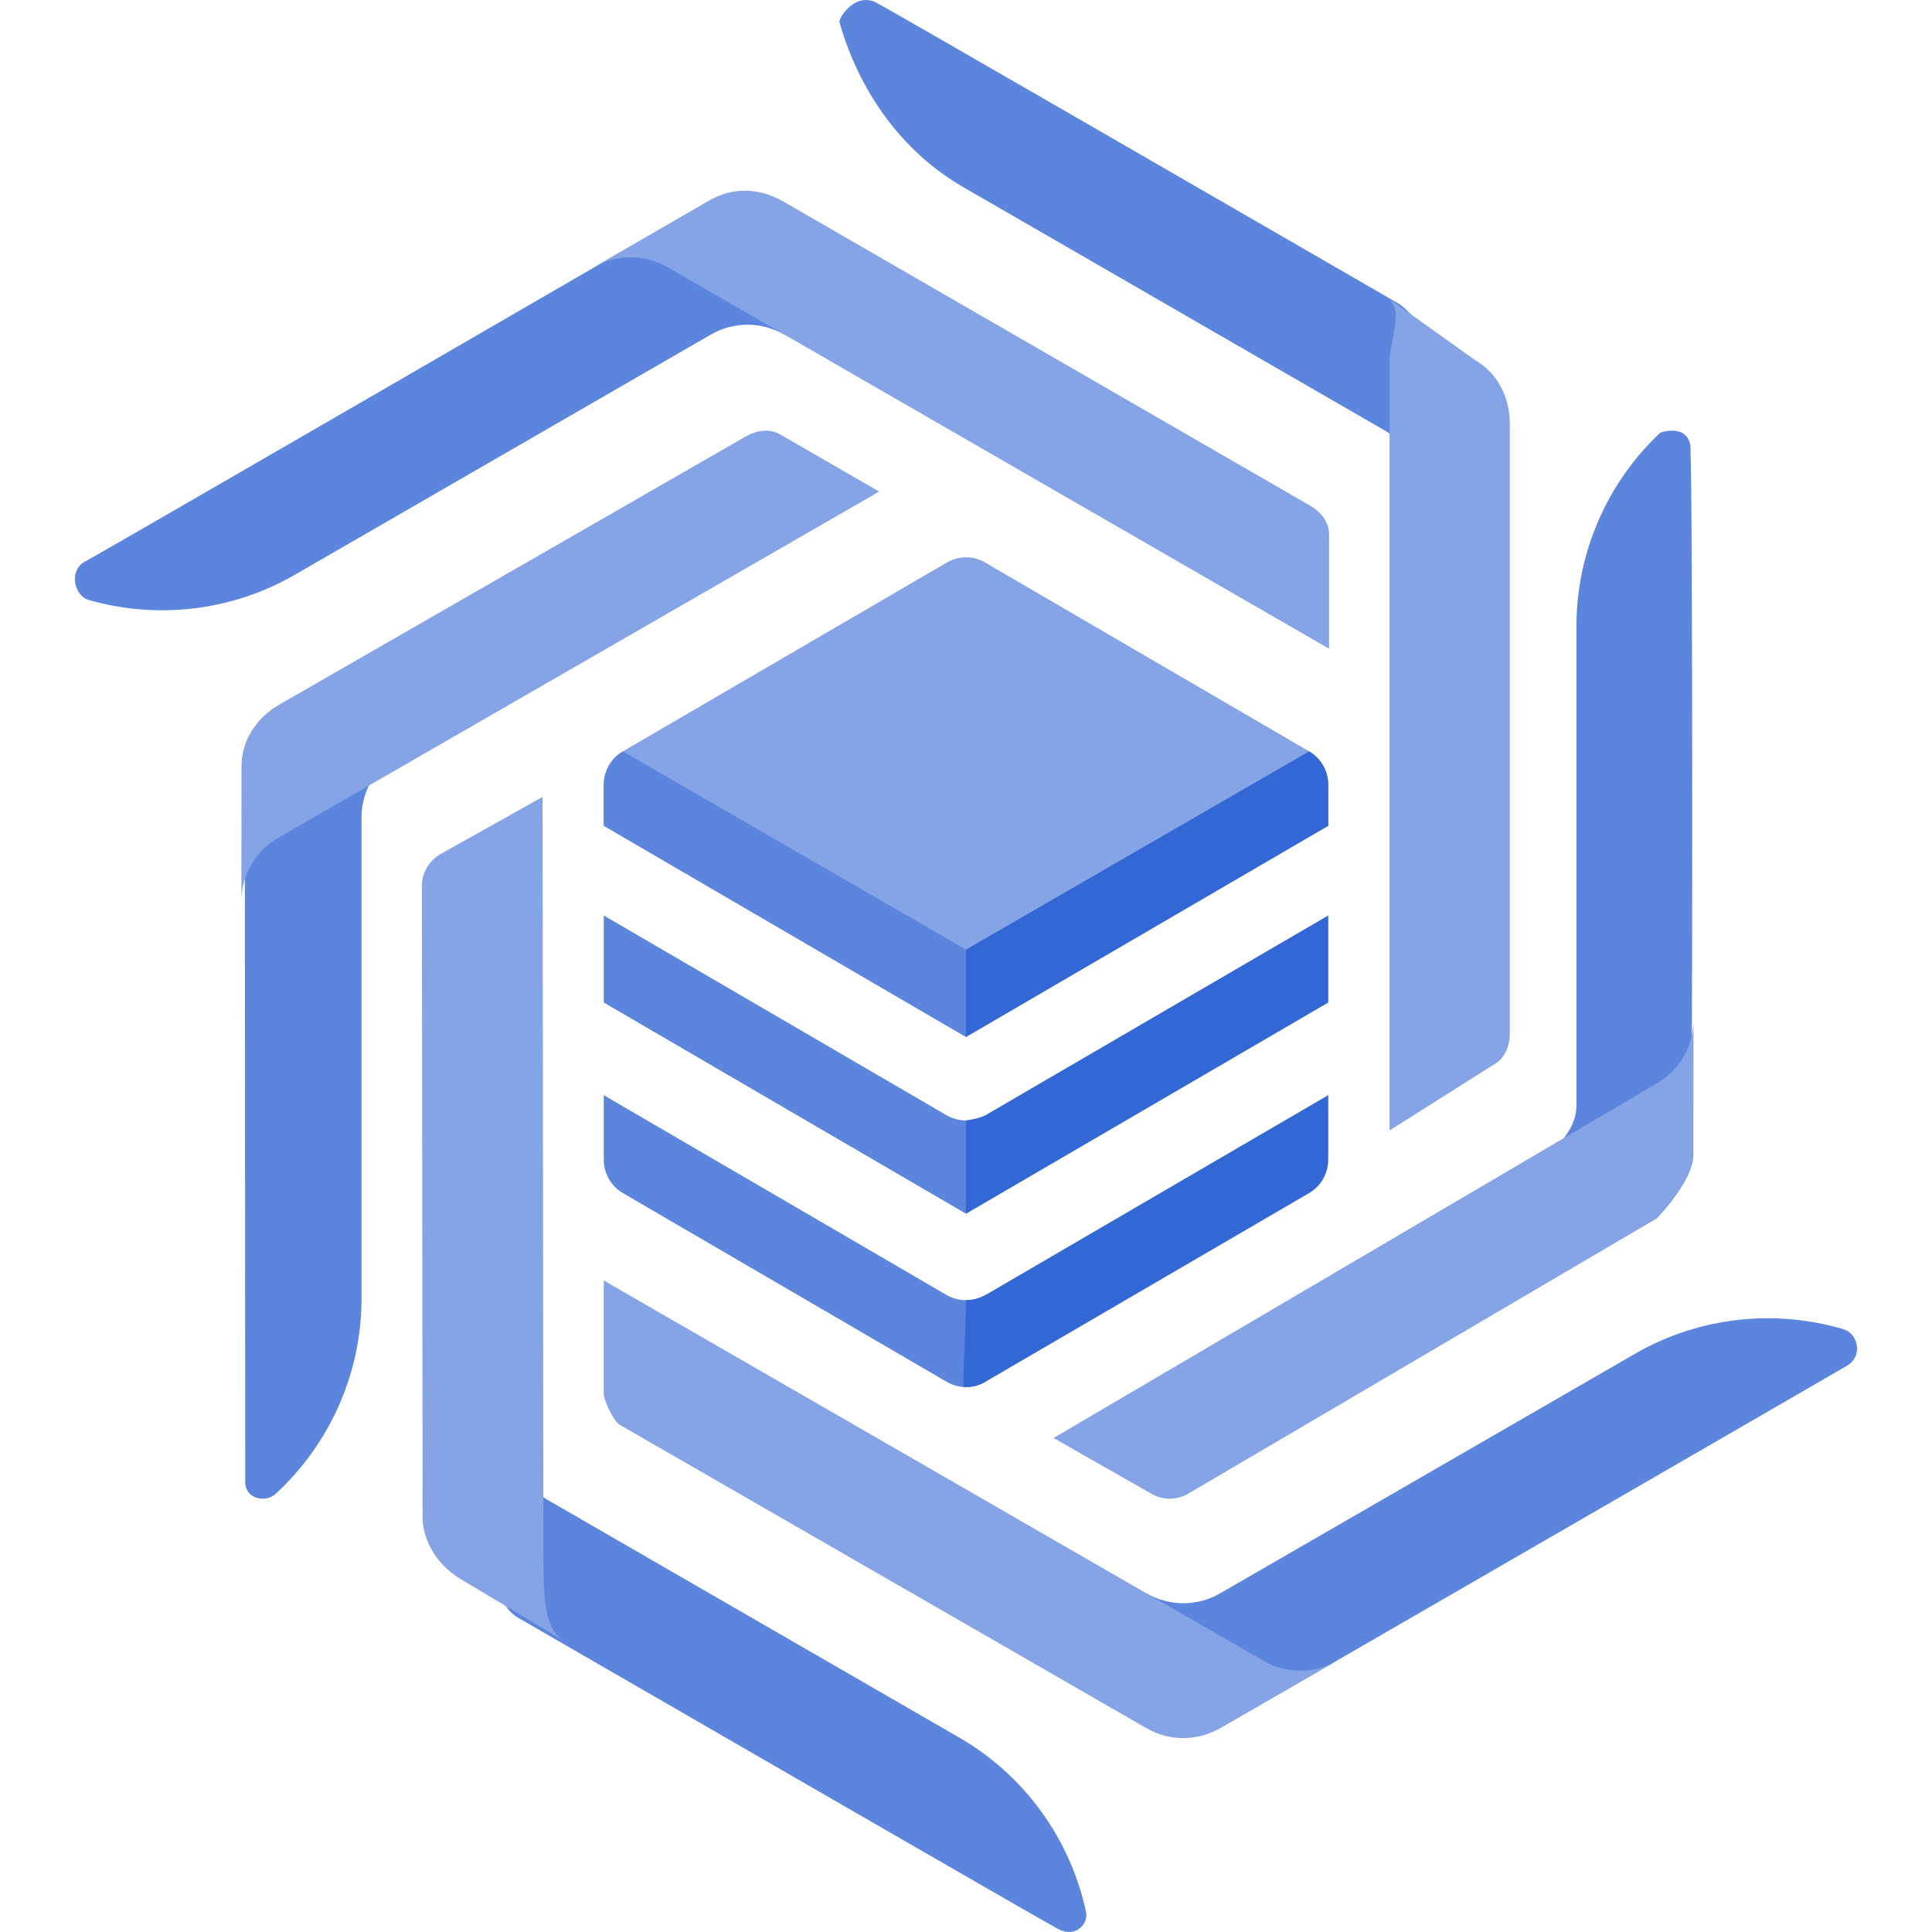 <svg width="32" height="32" viewBox="0 0 32 32" fill="none" xmlns="http://www.w3.org/2000/svg">
<g clip-path="url(#clip0_390_8771)">
<path fill-rule="evenodd" clip-rule="evenodd" d="M22.922 7.122L15.959 3.102C14.921 2.503 14.226 1.497 13.904 0.368C13.885 0.303 14.165 -0.141 14.519 0.046C14.779 0.183 20.261 3.35 23.133 5.01C24.161 5.604 23.529 8.173 23.529 8.173C23.529 7.739 23.297 7.339 22.922 7.122Z" fill="#5C85DE"/>
<path fill-rule="evenodd" clip-rule="evenodd" d="M25.007 17.105C25.007 17.322 24.933 17.523 24.745 17.631L23.016 18.723V6.005C23.016 5.572 23.297 5.103 22.922 4.887L24.432 5.964C24.807 6.18 25.006 6.581 25.007 7.014V17.105Z" fill="#85A4E6"/>
<path fill-rule="evenodd" clip-rule="evenodd" d="M16 18.558C15.886 18.558 15.773 18.528 15.671 18.468L10 15.163V16.605L16 20.103L16.479 19.187C16.479 19.187 16.113 18.558 16 18.558Z" fill="#5C85DE"/>
<path fill-rule="evenodd" clip-rule="evenodd" d="M16.329 21.445C16.227 21.505 16.113 21.535 16 21.535C15.886 21.535 15.773 21.505 15.671 21.445L10 18.14V19.206C10 19.435 10.121 19.647 10.317 19.761L15.683 22.889C15.879 23.003 16.121 23.003 16.317 22.889C16.317 22.889 16.646 22.291 16.646 22.062L16.329 21.445Z" fill="#5C85DE"/>
<path fill-rule="evenodd" clip-rule="evenodd" d="M16 17.175L22 13.677V13C22 12.771 21.879 12.559 21.683 12.445L16.317 9.317C16.121 9.202 15.879 9.202 15.683 9.317L10.317 12.445C10.121 12.559 10 12.771 10 13V13.677L16 17.175Z" fill="#85A4E6"/>
<path fill-rule="evenodd" clip-rule="evenodd" d="M16 15.728L10.317 12.445C10.121 12.559 10 12.771 10 12.999V13.677L16 17.175L16.458 16.271L16 15.728Z" fill="#5C85DE"/>
<path fill-rule="evenodd" clip-rule="evenodd" d="M16 18.558V20.103L22 16.605V15.163L16.329 18.468C16.227 18.528 16 18.558 16 18.558Z" fill="#3367D6"/>
<path fill-rule="evenodd" clip-rule="evenodd" d="M16.329 21.446C16.227 21.505 16.113 21.535 16 21.535C16 21.984 15.934 22.972 15.968 22.974C16.088 22.98 16.21 22.952 16.317 22.889L21.683 19.761C21.879 19.647 22 19.435 22 19.206V18.139L16.329 21.446Z" fill="#3367D6"/>
<path fill-rule="evenodd" clip-rule="evenodd" d="M21.683 12.445L16 15.728V17.175L22 13.677V12.999C22 12.771 21.879 12.559 21.683 12.445Z" fill="#3367D6"/>
<path fill-rule="evenodd" clip-rule="evenodd" d="M9.079 24.848L15.89 28.781C16.975 29.407 17.731 30.467 17.988 31.667C18.031 31.863 17.818 32.102 17.532 31.954C17.314 31.841 11.385 28.415 8.585 26.797C7.714 26.293 8.473 23.798 8.473 23.798C8.474 24.231 8.703 24.631 9.079 24.848Z" fill="#5C85DE"/>
<path fill-rule="evenodd" clip-rule="evenodd" d="M7 25.163L6.988 14.676C6.988 14.459 7.104 14.258 7.292 14.149L8.987 13.199L9 25.853C9.016 26.286 8.967 26.961 9.342 27.178L7.596 26.134C6.988 25.736 7 25.163 7 25.163Z" fill="#85A4E6"/>
<path fill-rule="evenodd" clip-rule="evenodd" d="M12.988 5.541C12.613 5.324 12.15 5.324 11.775 5.541L4.88 9.522C3.837 10.124 2.6 10.262 1.467 9.937C1.229 9.869 1.131 9.446 1.412 9.299C1.693 9.152 11.774 3.309 11.774 3.309C12.15 3.092 12.988 5.541 12.988 5.541Z" fill="#5C85DE"/>
<path fill-rule="evenodd" clip-rule="evenodd" d="M12.972 3.336L21.689 8.369C21.877 8.477 22.014 8.641 22.014 8.858V10.745L11.052 4.423C10.677 4.207 10.214 4.207 9.839 4.424L11.774 3.309C12.15 3.092 12.596 3.119 12.972 3.336Z" fill="#85A4E6"/>
<path fill-rule="evenodd" clip-rule="evenodd" d="M18.992 26.392C19.368 26.608 19.829 26.609 20.205 26.393L27.084 22.421C28.139 21.812 29.393 21.677 30.537 22.017C30.761 22.084 30.877 22.452 30.585 22.625C30.293 22.797 20.205 28.625 20.205 28.625C19.83 28.842 18.992 26.392 18.992 26.392Z" fill="#5C85DE"/>
<path fill-rule="evenodd" clip-rule="evenodd" d="M10.269 23.602C10.153 23.535 9.987 23.159 10 23.076V21.209L20.928 27.509C21.303 27.727 21.765 27.727 22.14 27.511L20.205 28.625C19.83 28.842 19.367 28.843 18.992 28.626L10.269 23.602Z" fill="#85A4E6"/>
<path fill-rule="evenodd" clip-rule="evenodd" d="M6.595 12.489C6.219 12.706 5.988 13.107 5.988 13.54V21.508C5.989 22.75 5.457 23.925 4.56 24.748C4.404 24.89 4.062 24.835 4.062 24.547C4.062 24.259 4.055 12.424 4.055 12.424C4.054 11.991 6.595 12.489 6.595 12.489Z" fill="#5C85DE"/>
<path fill-rule="evenodd" clip-rule="evenodd" d="M12.342 7.235C12.53 7.127 12.74 7.09 12.928 7.199L14.562 8.142L4.604 13.879C4.229 14.096 3.998 14.497 3.998 14.93L4 12.697C4 12.263 4.247 11.89 4.622 11.673L12.342 7.235Z" fill="#85A4E6"/>
<path fill-rule="evenodd" clip-rule="evenodd" d="M26.111 18.307V10.369C26.111 9.149 26.623 7.993 27.492 7.173C27.519 7.148 28.038 6.997 28 7.508C28.038 8.018 28.038 19.295 28 19.295C27.492 19.883 25.358 19.295 25.358 19.295C25.734 19.078 26.111 18.741 26.111 18.307Z" fill="#5C85DE"/>
<path fill-rule="evenodd" clip-rule="evenodd" d="M27.442 20.18L19.679 24.741C19.491 24.85 19.26 24.85 19.072 24.742L17.45 23.818L27.443 17.945C27.819 17.73 28.05 17.329 28.05 16.896L28.048 19.129C28.048 19.563 27.442 20.18 27.442 20.18Z" fill="#85A4E6"/>
</g>
<defs>
<clipPath id="clip0_390_8771">
<rect width="32" height="32" fill="white"/>
</clipPath>
</defs>
</svg>
